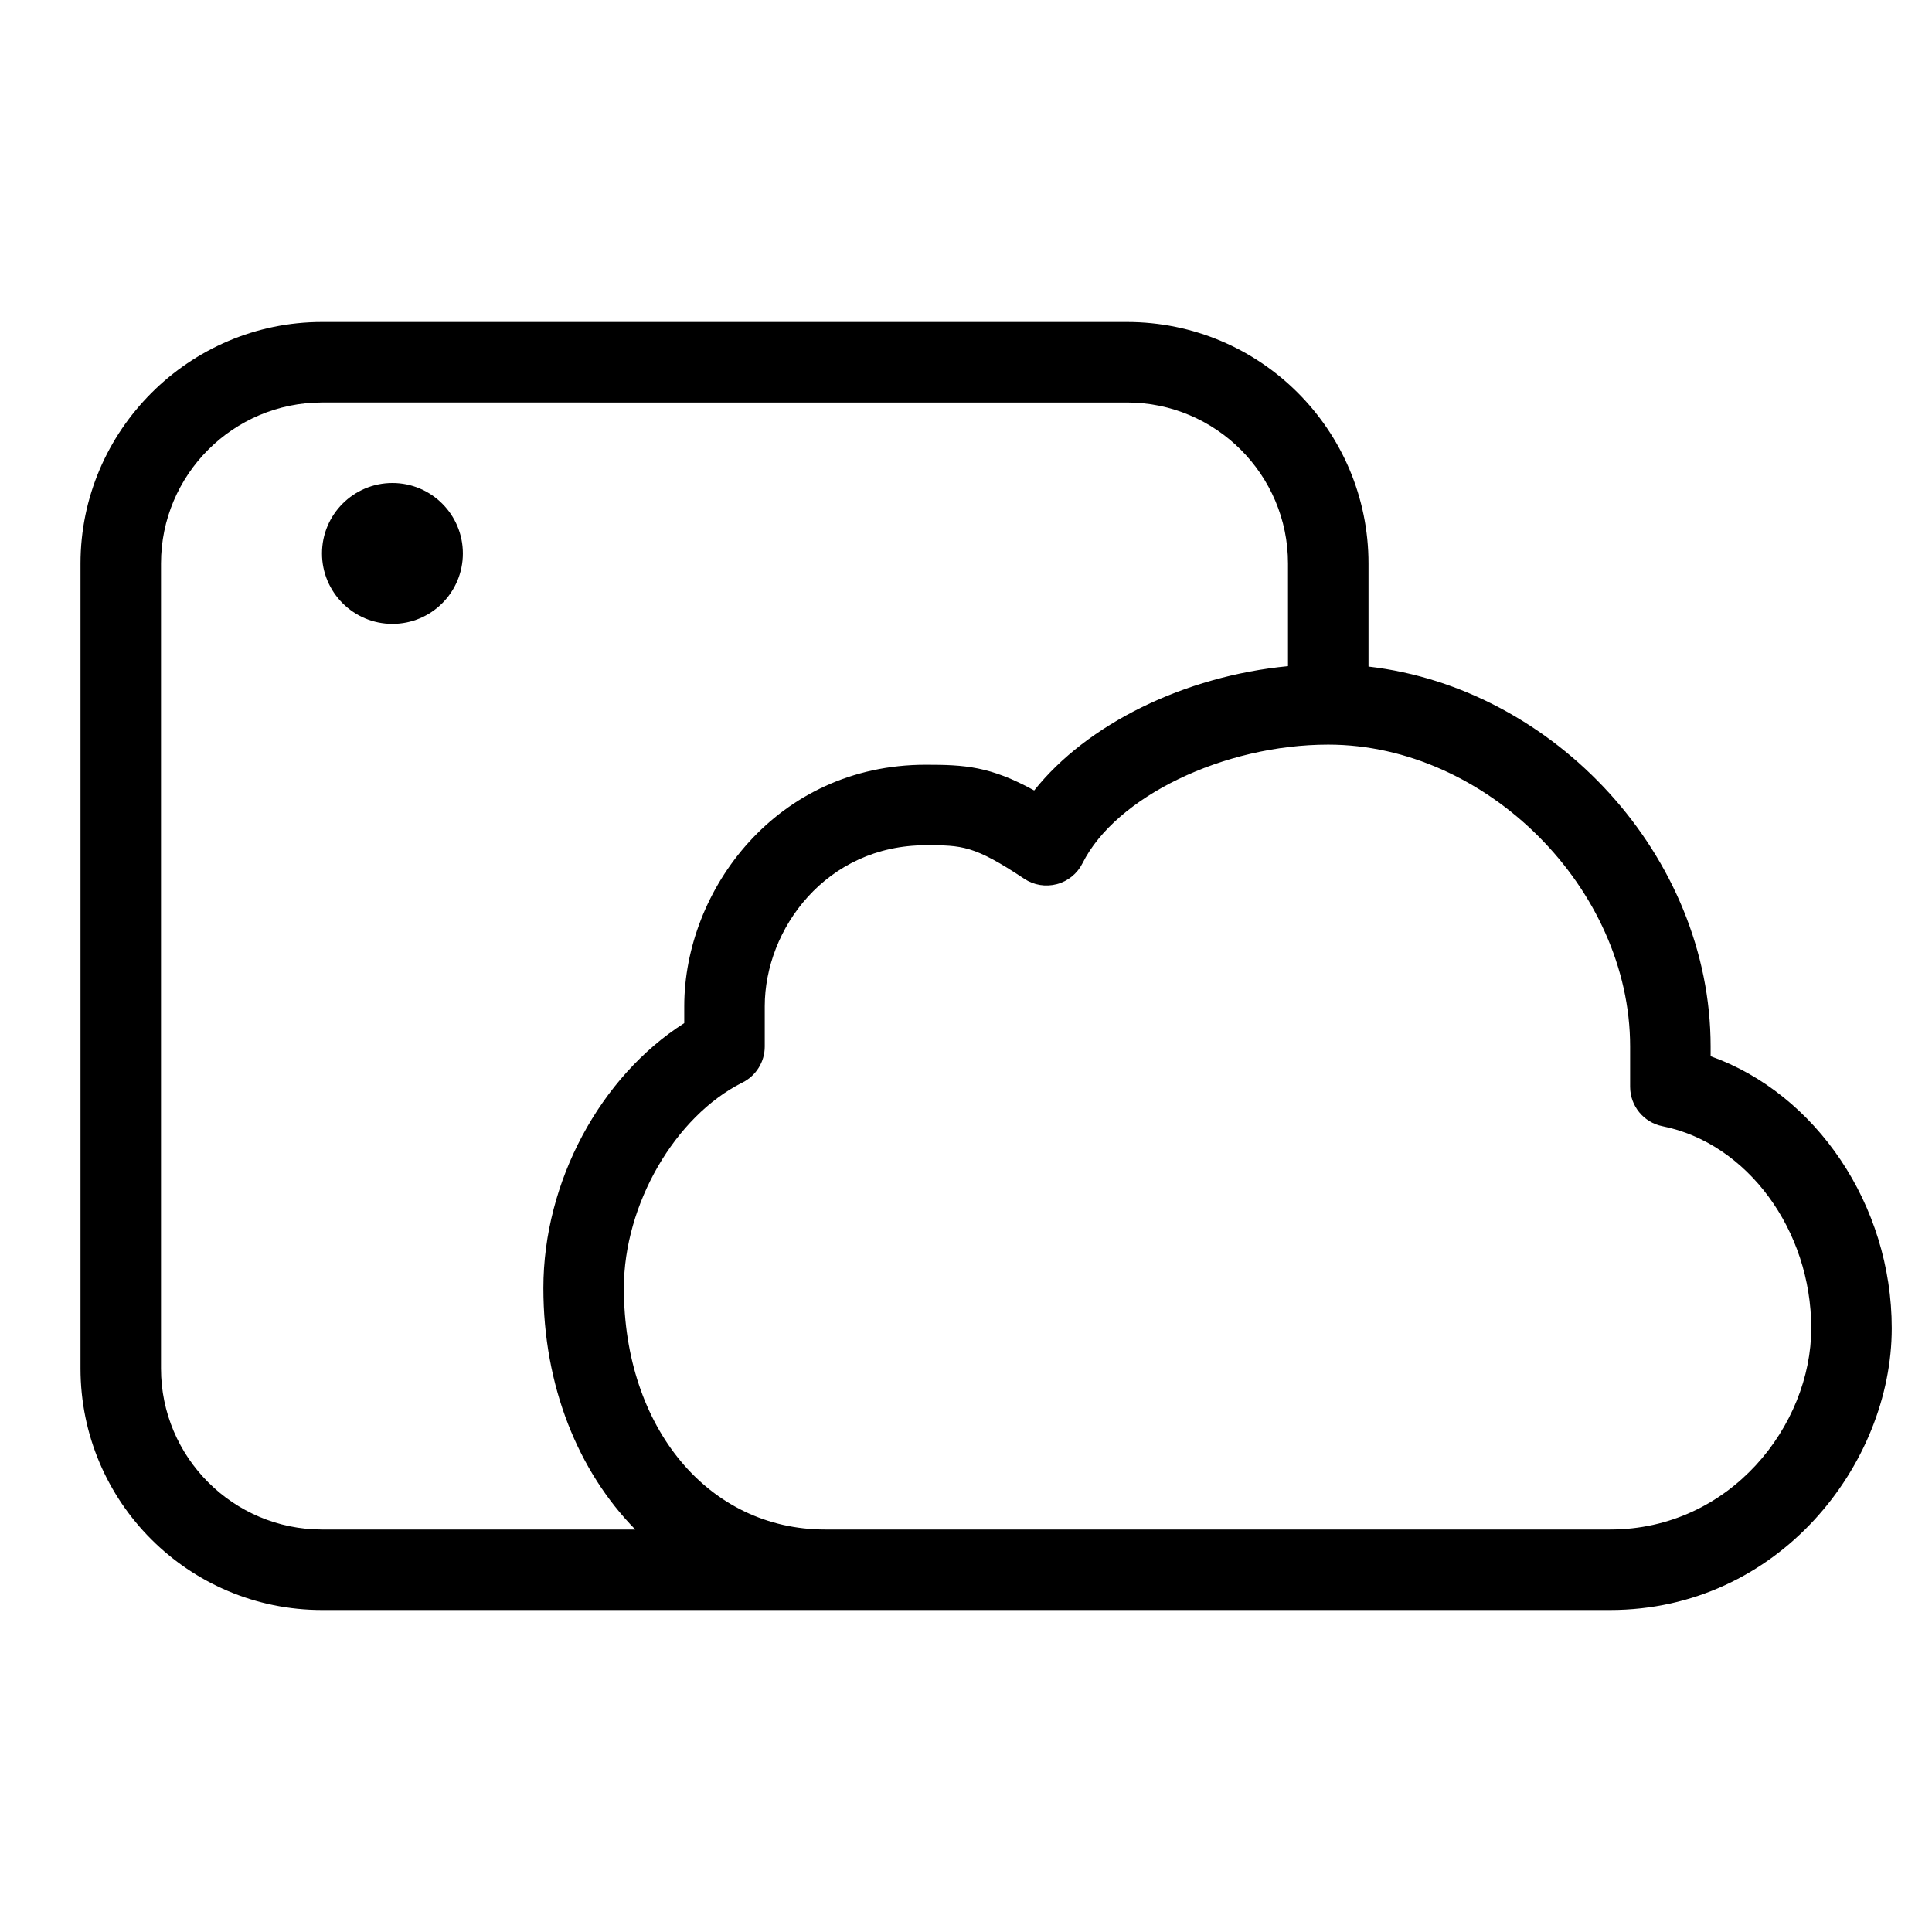 <?xml version="1.0" encoding="UTF-8"?>
<svg xmlns="http://www.w3.org/2000/svg" xmlns:xlink="http://www.w3.org/1999/xlink" version="1.1" x="0px" y="0px" width="96px" height="96px" viewBox="0 0 96 96" xml:space="preserve">
  <path d="M23,27.5c0,1.933-1.567,3.5-3.5,3.5S16,29.433,16,27.5s1.567-3.5,3.5-3.5S23,25.567,23,27.5z M94,66c0,6.761-5.626,14-14,14  H42h-1H16C9.373,80,4,74.627,4,68V28c0-6.6,5.4-12,12-12h40c6.627,0,12,5.373,12,12v5.121C77.262,34.193,85,42.552,85,52v0.483  C90.23,54.344,94,59.863,94,66z M16,76h15.567C28.737,73.114,27,68.885,27,64c0-5.278,2.826-10.505,7-13.162V50  c0-5.771,4.588-12,12-12c1.918,0,3.195,0.068,5.388,1.277C54.018,35.974,58.843,33.6,64,33.101V28c0-4.411-3.589-8-8-8H16  c-4.411,0-8,3.589-8,8v40C8,72.411,11.589,76,16,76z M90,66c0-4.88-3.178-9.196-7.393-10.039C81.673,55.774,81,54.953,81,54v-2  c0-7.851-7.149-15-15-15c-5.194,0-10.559,2.589-12.211,5.895c-0.257,0.513-0.722,0.892-1.275,1.038  c-0.558,0.146-1.146,0.05-1.623-0.269C48.395,42,47.791,42,46,42c-4.941,0-8,4.152-8,8v2c0,0.758-0.428,1.45-1.105,1.789  C33.534,55.469,31,59.858,31,64c0,6.953,4.206,12,10,12h1h38C85.981,76,90,70.829,90,66z"/>
</svg>
